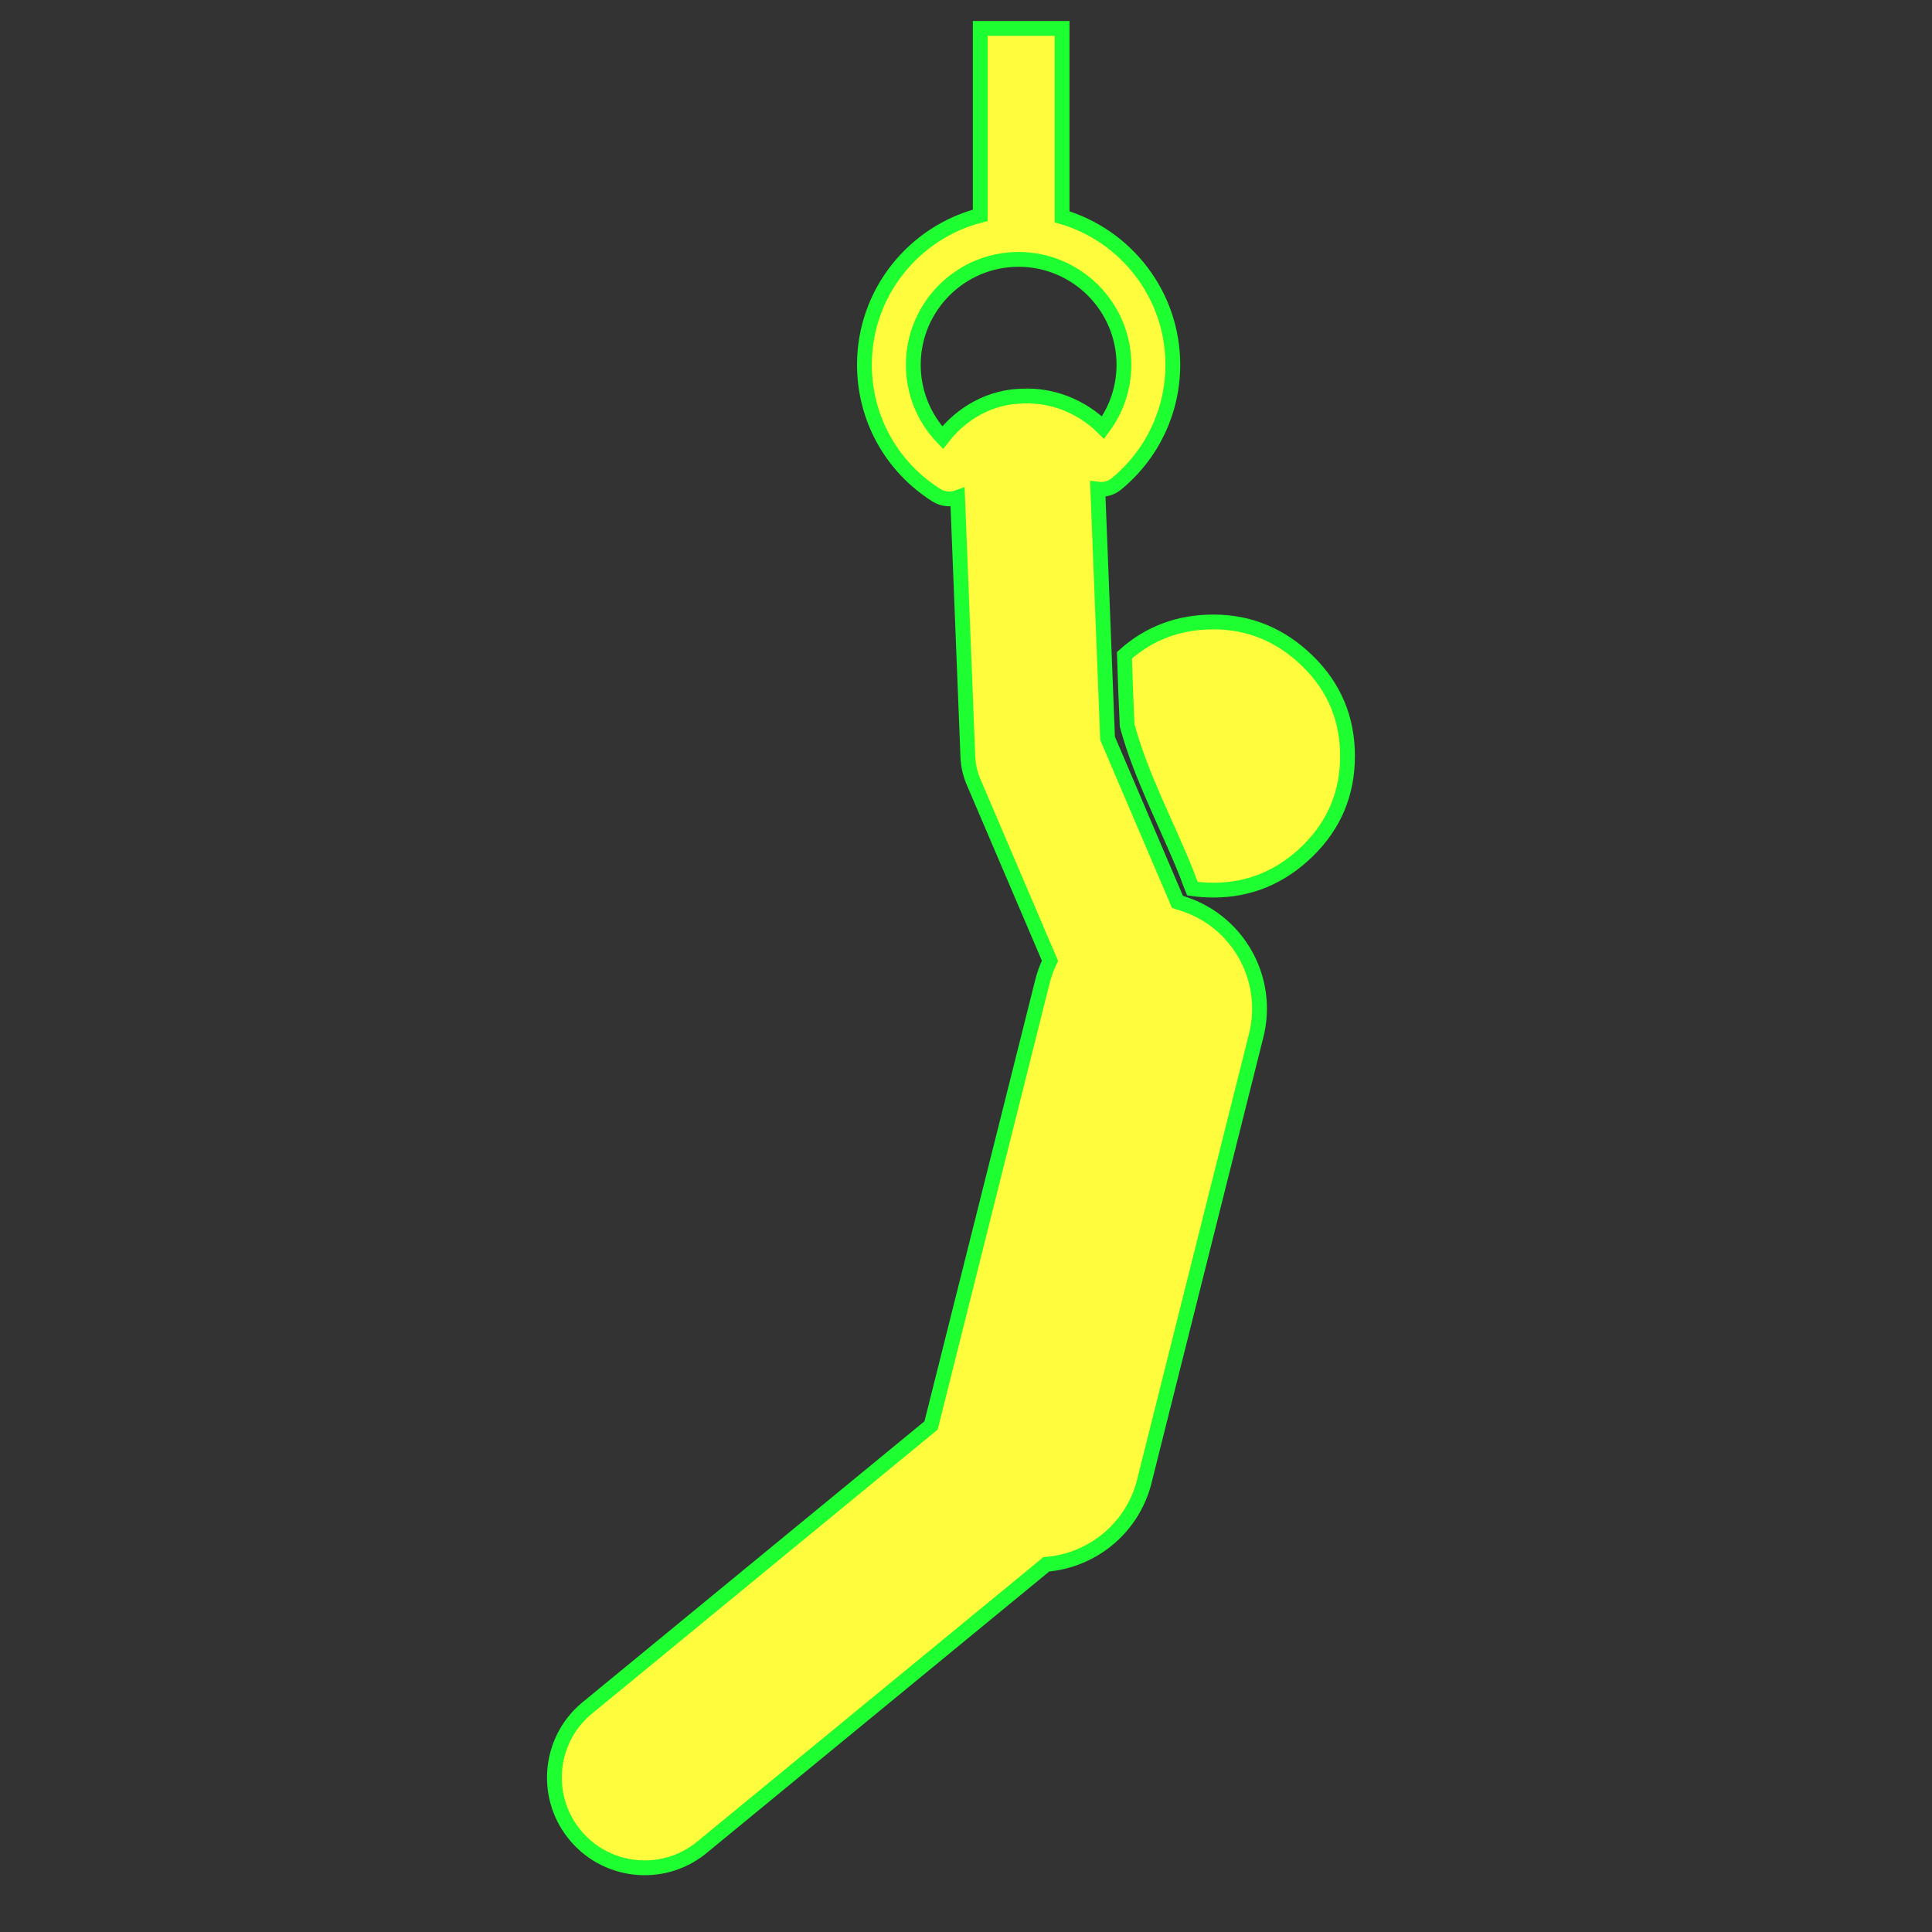 <?xml version="1.0" encoding="utf-8"?>
<!-- Generator: Adobe Illustrator 16.0.0, SVG Export Plug-In . SVG Version: 6.00 Build 0)  -->
<!DOCTYPE svg PUBLIC "-//W3C//DTD SVG 1.1//EN" "http://www.w3.org/Graphics/SVG/1.1/DTD/svg11.dtd">
<svg version="1.1"
	 id="svg2" xmlns:dc="http://purl.org/dc/elements/1.1/" xmlns:cc="http://creativecommons.org/ns#" xmlns:rdf="http://www.w3.org/1999/02/22-rdf-syntax-ns#" xmlns:svg="http://www.w3.org/2000/svg" xmlns:sodipodi="http://sodipodi.sourceforge.net/DTD/sodipodi-0.dtd" xmlns:inkscape="http://www.inkscape.org/namespaces/inkscape" inkscape:output_extension="org.inkscape.output.svg.inkscape" sodipodi:docname="sport_gymnasium2.svg" inkscape:version="0.47 r22583" sodipodi:version="0.32"
	 xmlns="http://www.w3.org/2000/svg" xmlns:xlink="http://www.w3.org/1999/xlink" x="0px" y="0px" width="580px" height="580px"
	 viewBox="0 0 580 580" enable-background="new 0 0 580 580" xml:space="preserve">
<rect x="0" y="0" width="580" height="580" fill="#333333" stroke="none"/>
<sodipodi:namedview  showgrid="false" inkscape:cy="334.66349" inkscape:cx="126.04119" inkscape:zoom="0.46083856" pagecolor="#ffffff" bordercolor="#666666" guidetolerance="10.0" objecttolerance="10.0" gridtolerance="10.0" borderopacity="1.0" id="base" inkscape:window-maximized="0" inkscape:current-layer="svg2" inkscape:window-y="25" inkscape:window-x="91" inkscape:pageopacity="0.0" inkscape:pageshadow="2" inkscape:window-width="1048" inkscape:window-height="947">
	</sodipodi:namedview>
<defs>
	
	
		<inkscape:perspective  inkscape:vp_z="580 : 290 : 1" inkscape:vp_y="0 : 1000 : 0" inkscape:vp_x="0 : 290 : 1" sodipodi:type="inkscape:persp3d" id="perspective2441" inkscape:persp3d-origin="290 : 193.33333 : 1">
		</inkscape:perspective>
	
		<inkscape:perspective  inkscape:vp_z="60 : 30 : 1" inkscape:vp_y="0 : 1000 : 0" inkscape:vp_x="0 : 30 : 1" sodipodi:type="inkscape:persp3d" id="perspective3452" inkscape:persp3d-origin="30 : 20 : 1">
		</inkscape:perspective>
	
		<inkscape:perspective  inkscape:vp_z="744.09448 : 526.18109 : 1" inkscape:vp_y="0 : 1000 : 0" inkscape:vp_x="0 : 526.18109 : 1" sodipodi:type="inkscape:persp3d" id="perspective4471" inkscape:persp3d-origin="372.04724 : 350.78739 : 1">
		</inkscape:perspective>
	
		<inkscape:perspective  inkscape:vp_z="12 : 6 : 1" inkscape:vp_y="0 : 1000 : 0" inkscape:vp_x="0 : 6 : 1" sodipodi:type="inkscape:persp3d" id="perspective4668" inkscape:persp3d-origin="6 : 4 : 1">
		</inkscape:perspective>
	
		<inkscape:perspective  inkscape:vp_z="1 : 0.5 : 1" inkscape:vp_y="0 : 1000 : 0" inkscape:vp_x="0 : 0.5 : 1" sodipodi:type="inkscape:persp3d" id="perspective19499" inkscape:persp3d-origin="0.5 : 0.33333333 : 1">
		</inkscape:perspective>
</defs>
<g id="layer3" transform="matrix(48.15,0,0,48.15,-536.273,-33.307)" inkscape:label="Layout" display="none">
	<rect id="rect4134" x="1" y="1" display="inline" fill="none" stroke="#757575" stroke-width="0.1" width="10" height="10"/>
	<rect id="rect4136" x="2" y="2" display="inline" fill="none" stroke="#757575" stroke-width="0.1" width="8" height="8"/>
</g>
<path fill="#FFFB3D" stroke="#1EFF31" stroke-width="4.444" d="M392.531,198.438c-8.013-7.81-17.434-11.718-28.25-11.719
	c-10.36,0-19.262,3.328-26.719,10c0.22,7.023,0.475,14.05,0.813,21.063c4.179,15.444,12.086,29.946,18.031,44.906
	c0.46,1.386,1.003,2.73,1.563,4.094c2.041,0.292,4.145,0.438,6.313,0.438c10.816,0,20.237-3.908,28.25-11.719
	c8.012-7.81,12-17.311,12-28.531C404.531,215.761,400.543,206.248,392.531,198.438z"/>
<path fill="#FFFB3D" stroke="#1EFF31" stroke-width="4.444" d="M353.531,270.817c-0.01-0.002-0.02-0.004-0.029-0.007L332.5,221.656
	l-2.934-74.797c2.001,0.257,4.025-0.31,5.594-1.599c10.757-8.846,16.927-21.88,16.927-35.76c0-20.997-14.053-38.763-33.243-44.417
	V8.531h-24.563v56.112c-19.97,5.129-34.774,23.295-34.774,44.856c0,15.963,8.064,30.594,21.571,39.138
	c1.187,0.75,2.548,1.136,3.922,1.136c0.748,0,1.499-0.114,2.227-0.346c0.085-0.027,0.165-0.064,0.248-0.094l3.087,77.917
	c0.105,2.561,0.678,5.082,1.688,7.438l22.959,53.749c-1.026,2.132-1.836,4.4-2.396,6.782l-33.281,132.625
	c-0.008,0.03-0.015,0.062-0.023,0.092l-102.696,84.377c-11.775,9.233-13.836,26.264-4.603,38.039
	c9.233,11.774,26.264,13.836,38.039,4.603c0.33-0.258,0.653-0.524,0.971-0.798l102.898-84.543
	c13.472-1.094,25.445-10.434,29.236-24.221c0.133-0.482,0.255-0.968,0.365-1.455L377,311.313
	C381.702,293.649,371.194,275.519,353.531,270.817z M282.973,131.391c-5.598-5.815-8.792-13.589-8.792-21.891
	c0-17.442,14.176-31.632,31.601-31.632c17.442,0,31.632,14.19,31.632,31.632c0,6.881-2.224,13.46-6.259,18.863
	c-6.398-6.315-15.299-9.928-24.368-9.446C297.502,119.12,288.842,123.8,282.973,131.391z"/>
</svg>
